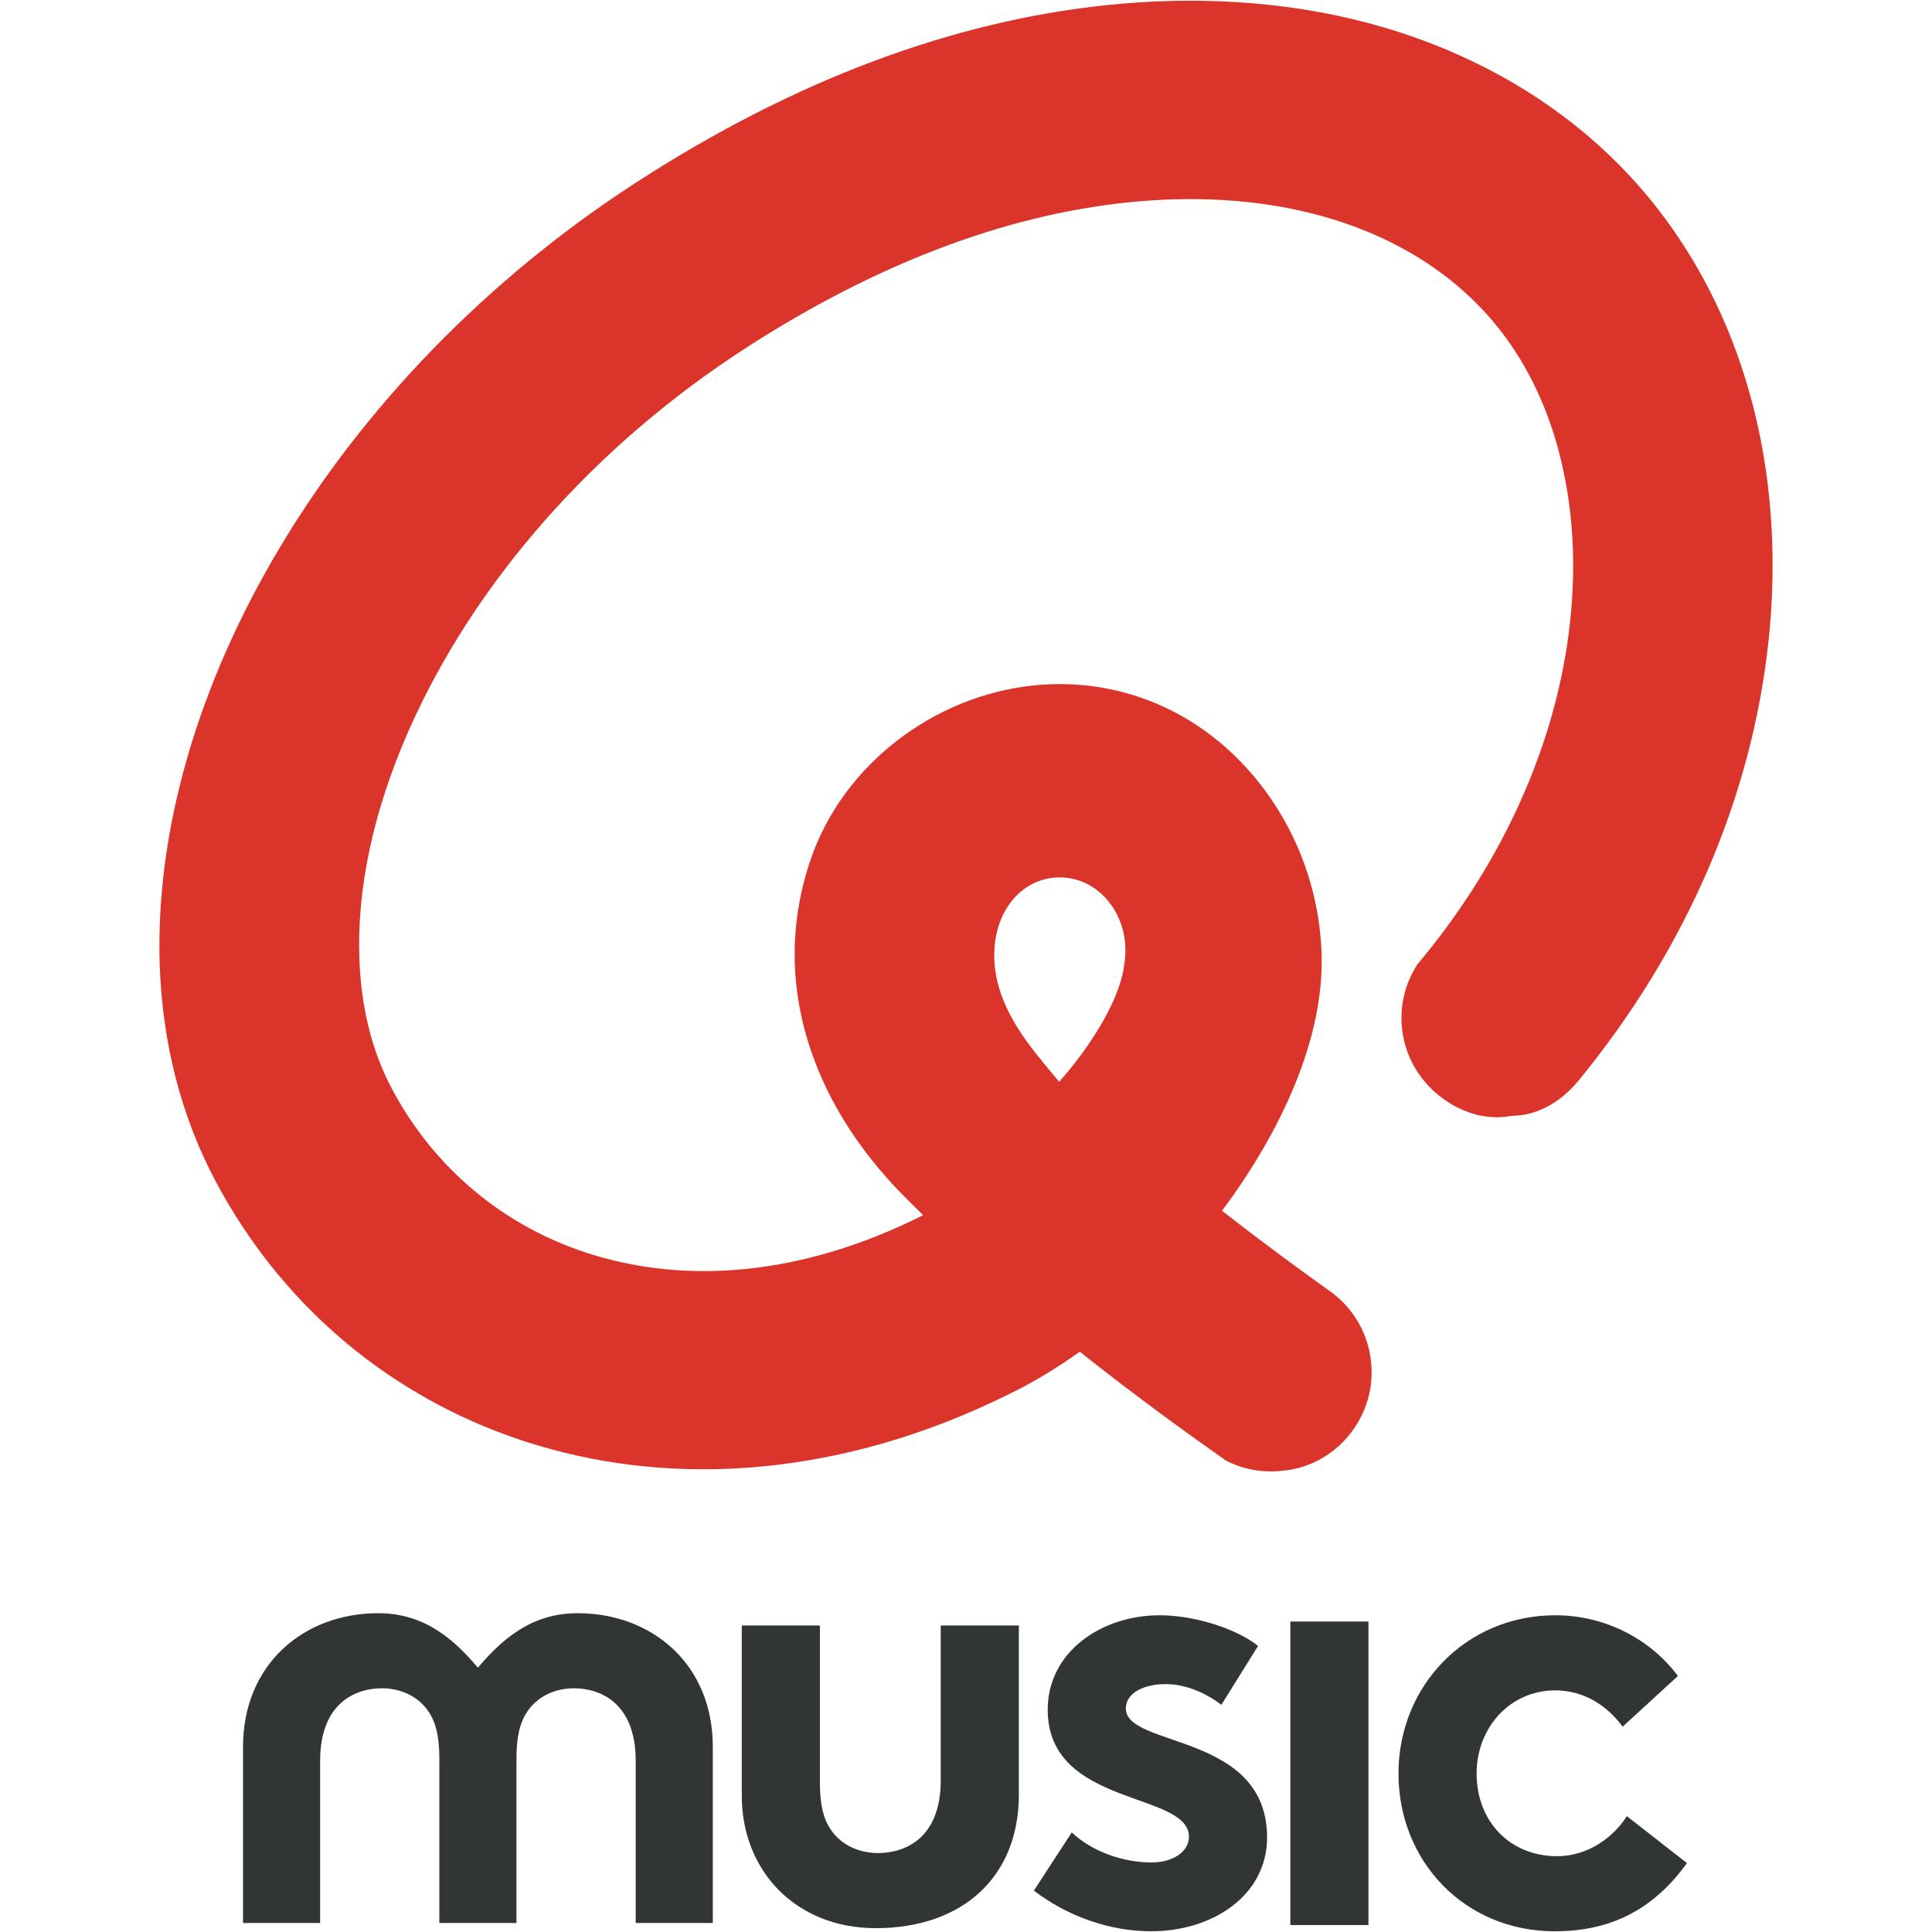<?xml version="1.0" encoding="UTF-8" standalone="no"?>
<svg
   xmlns:dc="http://purl.org/dc/elements/1.1/"
   xmlns:cc="http://creativecommons.org/ns#"
   xmlns:rdf="http://www.w3.org/1999/02/22-rdf-syntax-ns#"
   xmlns:svg="http://www.w3.org/2000/svg"
   xmlns="http://www.w3.org/2000/svg"
   xmlns:sodipodi="http://sodipodi.sourceforge.net/DTD/sodipodi-0.dtd"
   xmlns:inkscape="http://www.inkscape.org/namespaces/inkscape"
   width="374"
   height="374"
   viewBox="0 0 374 374"
   version="1.1"
   id="svg15"
   sodipodi:docname="qmusic.svg"
   inkscape:version="1.0.1 (3bc2e813f5, 2020-09-07)">
  <defs
     id="defs19" />
  <sodipodi:namedview
     pagecolor="#ffffff"
     bordercolor="#666666"
     borderopacity="1"
     objecttolerance="10"
     gridtolerance="10"
     guidetolerance="10"
     inkscape:pageopacity="0"
     inkscape:pageshadow="2"
     inkscape:window-width="1264"
     inkscape:window-height="891"
     id="namedview17"
     showgrid="false"
     inkscape:zoom="1.1756216"
     inkscape:cx="156.5"
     inkscape:cy="187"
     inkscape:window-x="193"
     inkscape:window-y="18"
     inkscape:window-maximized="0"
     inkscape:current-layer="svg15" />
  <!-- Generator: Sketch 42 (36781) - http://www.bohemiancoding.com/sketch -->
  <title
     id="title2">q_master_stacked_cmyk</title>
  <desc
     id="desc4">Created with Sketch.</desc>
  <g
     id="Page-7"
     stroke="none"
     stroke-width="1"
     fill="none"
     fill-rule="evenodd"
     transform="translate(30.856,-0.138)">
    <g
       id="q_master_stacked_cmyk">
      <path
         d="m 295.706,360.797 c -6.63,9.208 -15.007,13.203 -25.594,13.203 -17.451,0 -30.248,-13.566 -30.248,-30.526 0,-17.081 13.146,-30.649 30.365,-30.649 9.771,0 18.498,4.725 23.733,11.75 l -10.705,9.813 c -3.024,-4.12 -7.56,-7.027 -13.028,-7.027 -8.725,0 -15.24,7.147 -15.24,16.113 0,9.208 6.398,15.99 15.589,15.99 6.164,0 11.05,-3.878 13.494,-7.753 l 11.634,9.086"
         id="Fill-1"
         fill="#313533" />
      <polygon
         id="Fill-2"
         fill="#313533"
         points="234.05,314.036 218.925,314.036 218.925,372.789 234.05,372.789 " />
      <path
         d="m 176.616,354.861 c 3.839,3.634 9.772,5.813 15.473,5.813 4.072,0 7.212,-2.058 7.212,-4.965 0,-8.843 -27.339,-5.694 -27.339,-24.593 0,-11.267 10.47,-18.291 21.638,-18.291 7.329,0 15.358,2.907 19.082,5.936 l -7.099,11.387 c -2.907,-2.181 -6.746,-3.997 -10.818,-3.997 -4.189,0 -7.68,1.696 -7.68,4.723 0,7.632 27.341,4.605 27.341,24.955 0,11.267 -10.587,18.171 -22.455,18.171 -7.793,0 -16.054,-2.784 -22.685,-7.872 l 7.33,-11.267"
         id="Fill-3"
         fill="#313533" />
      <path
         d="m 112.739,347.702 v -32.895 h 15.125 v 30.36 c 0,5.331 1.045,7.995 2.791,10.056 2.328,2.665 5.583,3.633 8.493,3.633 5.001,0 12.105,-2.688 12.105,-14.061 v -29.988 h 15.125 v 32.743 c 0,15.853 -10.835,25.845 -27.713,25.845 -15.344,0 -25.926,-10.953 -25.926,-25.693"
         id="Fill-4"
         fill="#313533" />
      <g
         id="Group-8">
        <path
           d="m 80.949,312.423 c -9.379,0 -15.058,5.593 -19.289,10.545 -4.231,-4.952 -9.91,-10.545 -19.289,-10.545 -14.532,0 -26.181,9.989 -26.181,25.842 v 34.122 h 14.925 v -31.365 c 0,-11.372 7.01,-14.063 11.946,-14.063 2.87,0 6.085,0.968 8.38,3.635 1.723,2.059 2.754,4.725 2.754,10.054 v 31.739 h 14.929 v -31.739 c 0,-5.329 1.032,-7.995 2.755,-10.054 2.295,-2.667 5.509,-3.635 8.38,-3.635 4.936,0 11.945,2.691 11.945,14.063 v 31.365 h 14.925 v -34.122 c 0,-15.853 -11.649,-25.842 -26.18,-25.842"
           id="Fill-5"
           fill="#313533" />
        <path
           d="m 161.639,184.072 c 0.377,-8.171 5.677,-14.087 12.68,-14.087 7.003,0 12.68,6.307 12.68,14.087 0,1.3 -0.155,2.541 -0.371,3.752 -0.539,3.48 -3.496,11.525 -12.437,21.738 -1.499,-1.77 -2.933,-3.511 -4.281,-5.197 -4.198,-5.246 -8.649,-12.122 -8.271,-20.293 z M 310.244,86.649 c -0.04,-0.215 -0.082,-0.429 -0.123,-0.643 -0.109,-0.584 -0.222,-1.166 -0.34,-1.746 C 306.814,69.822 301.264,56.483 293.264,44.935 284.125,31.742 271.977,21.163 257.158,13.491 242.637,5.973 226.219,1.615 208.361,0.538 200.194,0.045 191.765,0.246 183.306,1.135 153.304,4.288 122.799,15.762 92.638,35.235 33.487,73.428 -1.85,134.747 0.075,187.345 c 0.57,14.702 4.054,28.719 10.75,41.352 13.696,25.842 36.779,44.303 64.995,51.982 13.438,3.657 27.603,4.739 42.102,3.215 0.701,-0.074 1.402,-0.153 2.106,-0.239 15.61,-1.917 31.206,-6.829 46.354,-14.6 3.892,-1.997 7.848,-4.434 11.78,-7.259 10.975,8.738 21.179,16.067 28.298,21.079 3.338,1.73 7.121,2.403 10.898,1.972 h 0.001 c 5.512,-0.432 10.516,-3.412 13.727,-7.924 2.991,-4.205 4.167,-9.278 3.309,-14.367 -0.857,-5.088 -3.645,-9.517 -7.849,-12.508 -4.965,-3.533 -12.451,-8.976 -20.729,-15.447 l -0.118,-0.09 0.111,-0.142 c 0.167,-0.223 0.333,-0.445 0.496,-0.667 7.138,-9.678 19.052,-28.825 18.691,-48.367 -0.294,-12.879 -5,-25.332 -13.271,-35.086 -9.366,-11.047 -22.236,-17.323 -36.239,-17.671 -2.086,-0.052 -4.206,0.033 -6.301,0.253 -19.555,2.056 -36.867,15.548 -43.078,33.575 -2.375,6.896 -3.384,13.944 -3.083,20.961 0.735,15.569 7.931,30.981 21.047,44.254 1.166,1.18 2.376,2.381 3.617,3.592 l 0.153,0.151 -0.145,0.087 c -11.313,5.663 -22.697,9.127 -33.854,10.3 -9.619,1.011 -18.995,0.299 -27.868,-2.115 -17.8,-4.845 -32.362,-16.492 -41.002,-32.794 -3.851,-7.265 -5.928,-15.757 -6.256,-25.037 -0.522,-13.506 2.673,-28.693 9.523,-44.204 12.729,-28.823 35.937,-55.154 65.348,-74.144 25.01,-16.148 49.817,-25.61 73.733,-28.124 6.391,-0.672 12.685,-0.829 18.705,-0.466 24.354,1.469 44.052,11.353 55.468,27.832 5.227,7.545 8.827,16.57 10.687,26.518 0.02,0.108 0.039,0.216 0.059,0.324 0.072,0.395 0.143,0.79 0.21,1.187 0.074,0.436 0.143,0.874 0.211,1.313 0.008,0.057 0.017,0.114 0.026,0.171 1.372,9.045 1.329,18.788 -0.203,28.884 -3.304,21.762 -13.494,43.367 -28.977,61.742 -5.239,8.129 -3.664,18.923 3.988,25.203 4.026,3.303 9.095,5.096 14.275,4.096 h 0.001 c 5.083,0 9.67,-2.823 12.914,-6.775 20.845,-25.402 33.575,-54.791 36.814,-85.163 1.384,-12.975 0.932,-25.575 -1.255,-37.55 z"
           id="Fill-7"
           fill="#db342a" />
      </g>
    </g>
  </g>
</svg>
